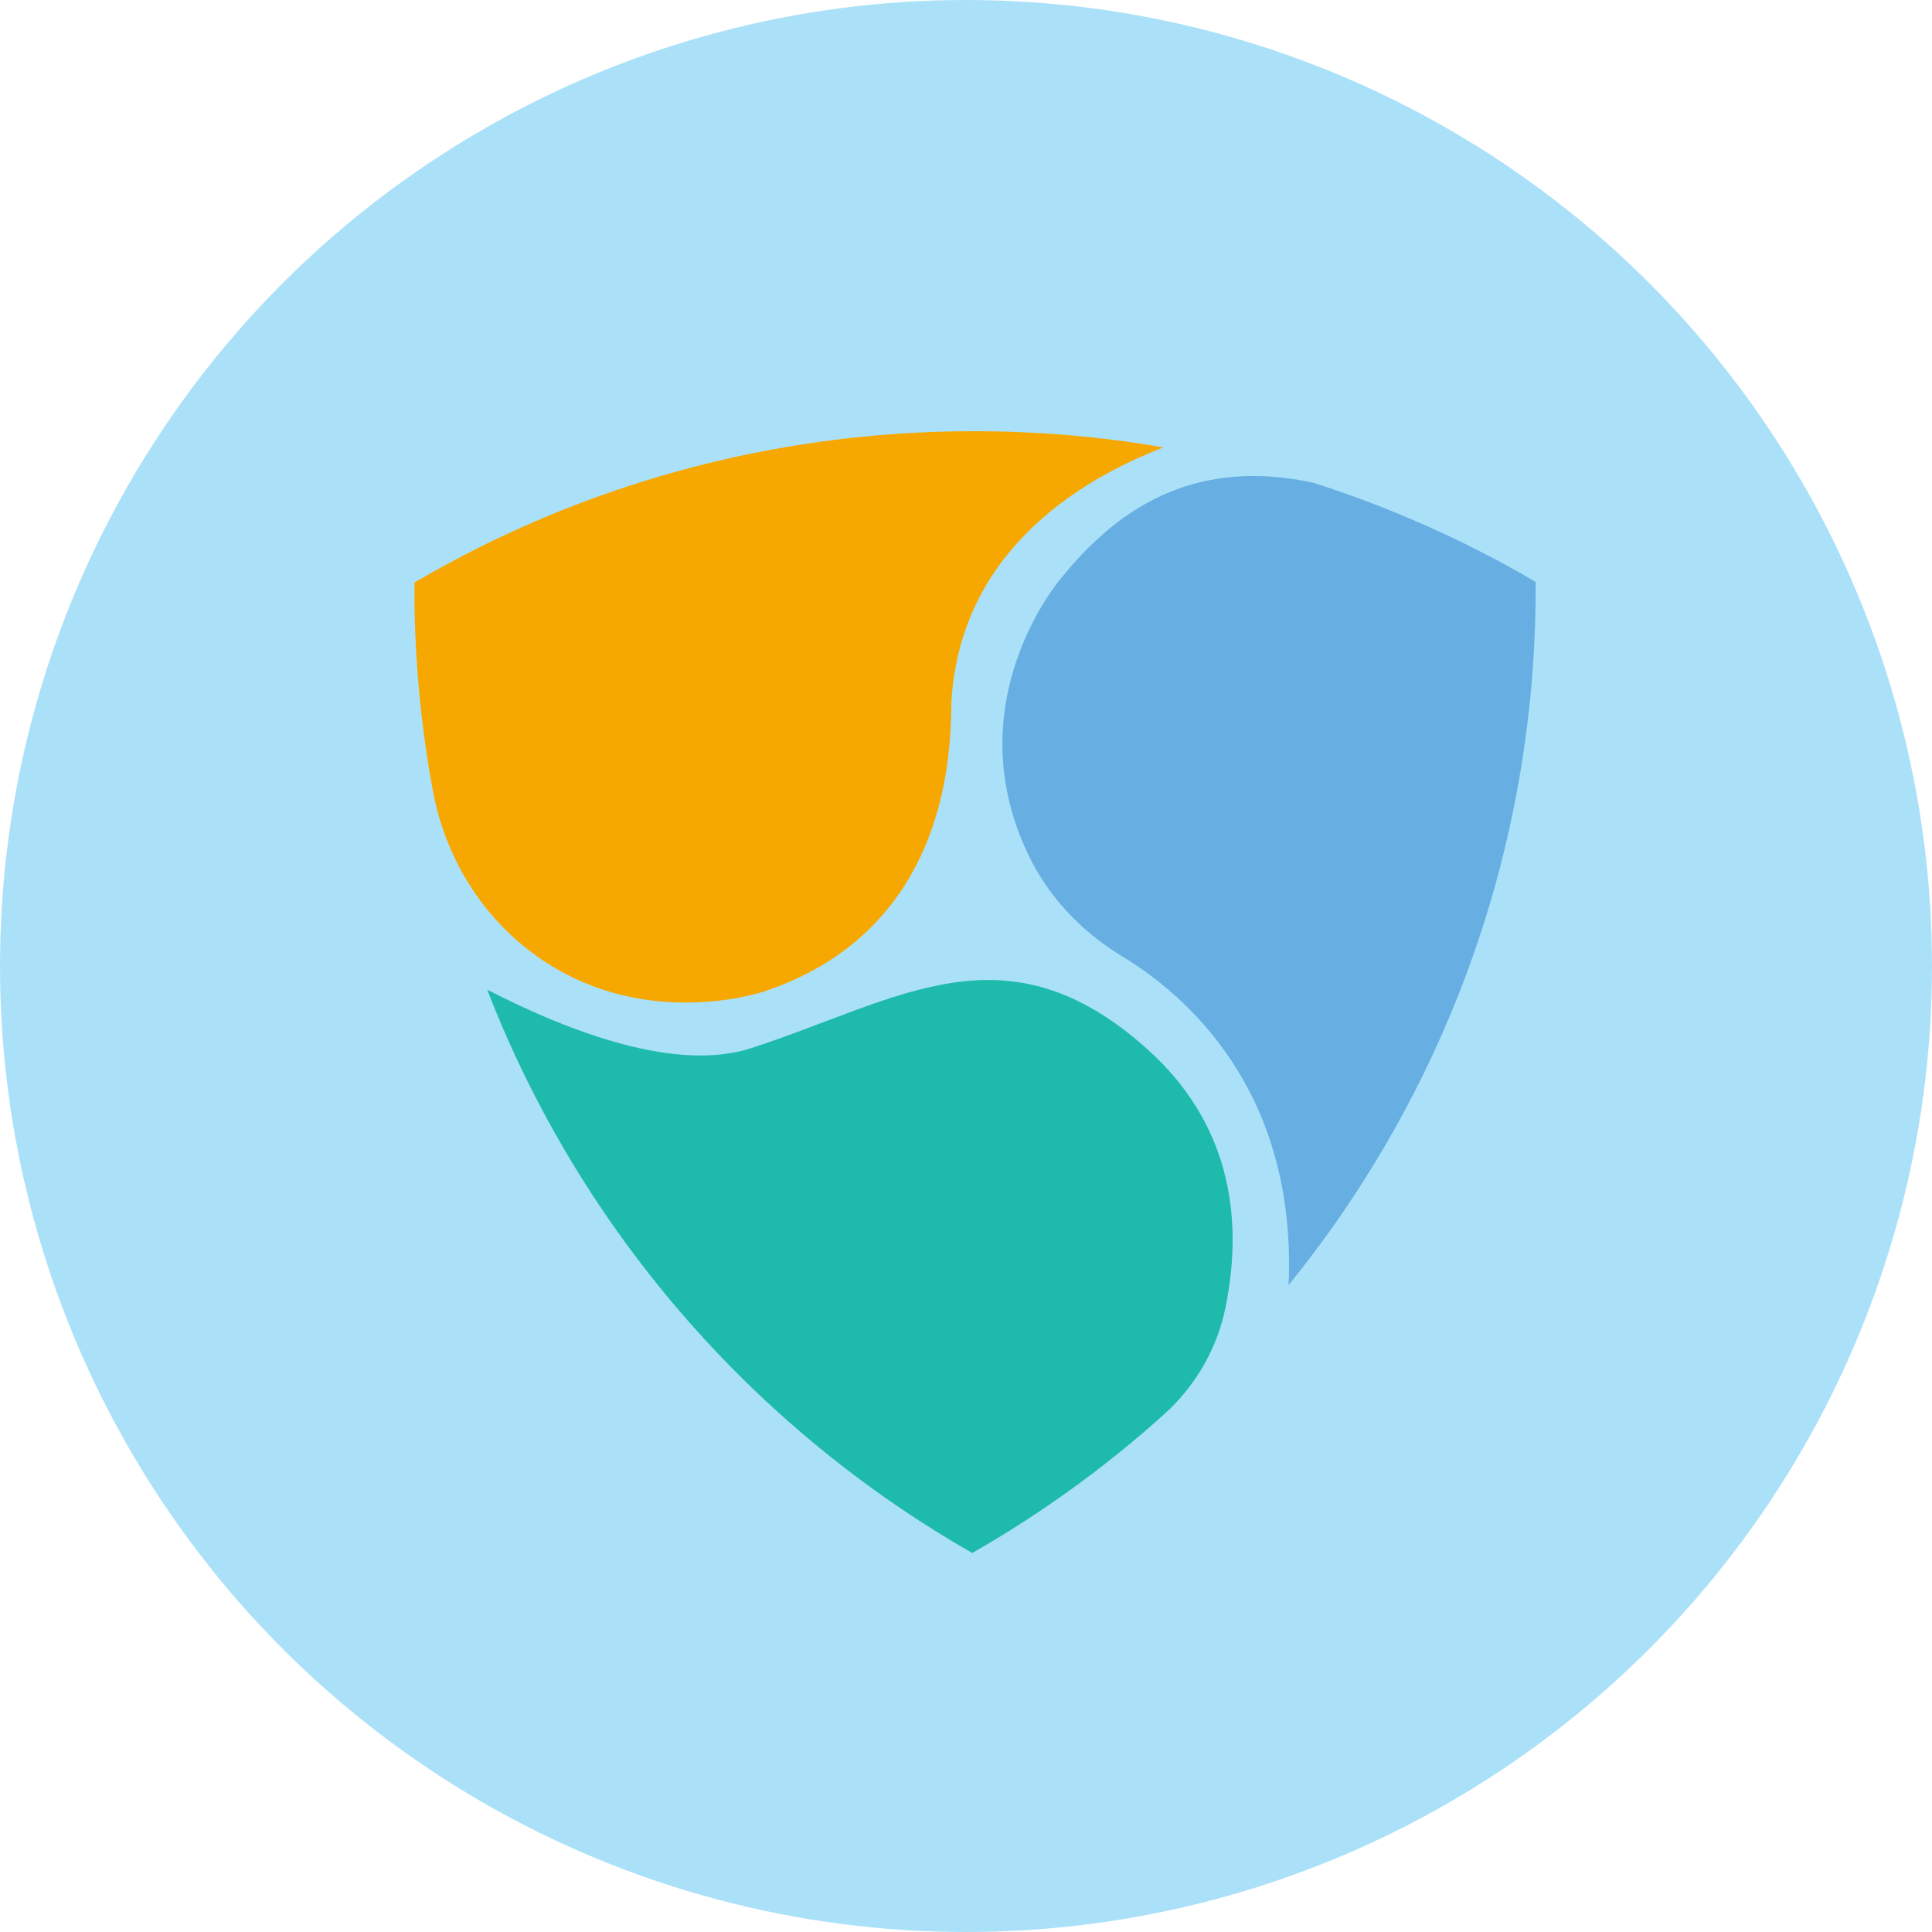 <?xml version="1.0" encoding="UTF-8"?>
<svg width="345px" height="345px" viewBox="0 0 345 345" version="1.1" xmlns="http://www.w3.org/2000/svg" xmlns:xlink="http://www.w3.org/1999/xlink">
    <!-- Generator: Sketch 50.2 (55047) - http://www.bohemiancoding.com/sketch -->
    <title>Group 21</title>
    <desc>Created with Sketch.</desc>
    <defs></defs>
    <g id="Page-1" stroke="none" stroke-width="1" fill="none" fill-rule="evenodd">
        <g id="Group-21">
            <g id="XEM-Copy">
                <circle id="Oval-6" fill="#ABE1F8" cx="172.5" cy="172.5" r="172.5"></circle>
                <path d="M230.103,229.485 C231.638,194.47 211.389,177.429 200.434,170.811 C193.158,166.412 187.163,160.126 183.532,152.442 C170.668,125.27 189.279,103.506 189.279,103.506 C200.538,89.377 214.637,81.945 234.467,86.188 C234.474,86.19 234.474,86.188 234.481,86.195 C248.465,90.649 261.778,96.61 274.219,103.9 C274.227,104.238 274.227,104.577 274.227,104.916 C274.227,152.124 257.697,195.473 230.103,229.485" id="Fill-630" fill="#67AFE2"></path>
                <path d="M207.832,252.601 C197.376,262 185.911,270.301 173.622,277.319 C134.339,254.884 103.488,219.377 87,176.727 C102.347,184.611 120.999,191.437 134.16,187.163 C160.44,178.636 179.576,164.576 204.936,187.398 C219.188,200.227 222.277,216.697 218.822,233.575 C217.316,240.928 213.415,247.583 207.832,252.601" id="Fill-632" fill="#1EBBAD"></path>
                <path d="M207.76,79.891 C192.068,85.963 171.59,98.868 169.903,125.093 C169.875,125.515 169.896,125.937 169.882,126.366 C169.647,132.888 170.048,165.731 136.616,176.997 C136.616,176.997 112.714,185.308 92.761,168.324 C84.578,161.359 79.215,151.641 77.271,141.073 C75.064,129.07 73.94,116.686 74.003,104.028 C74.004,104.026 74.006,104.023 74.007,104.02 C103.323,86.849 137.46,77 173.886,77 C185.436,77 196.757,77.989 207.76,79.891" id="Fill-634" fill="#F7A800"></path>
            </g>
        </g>
    </g>
</svg>